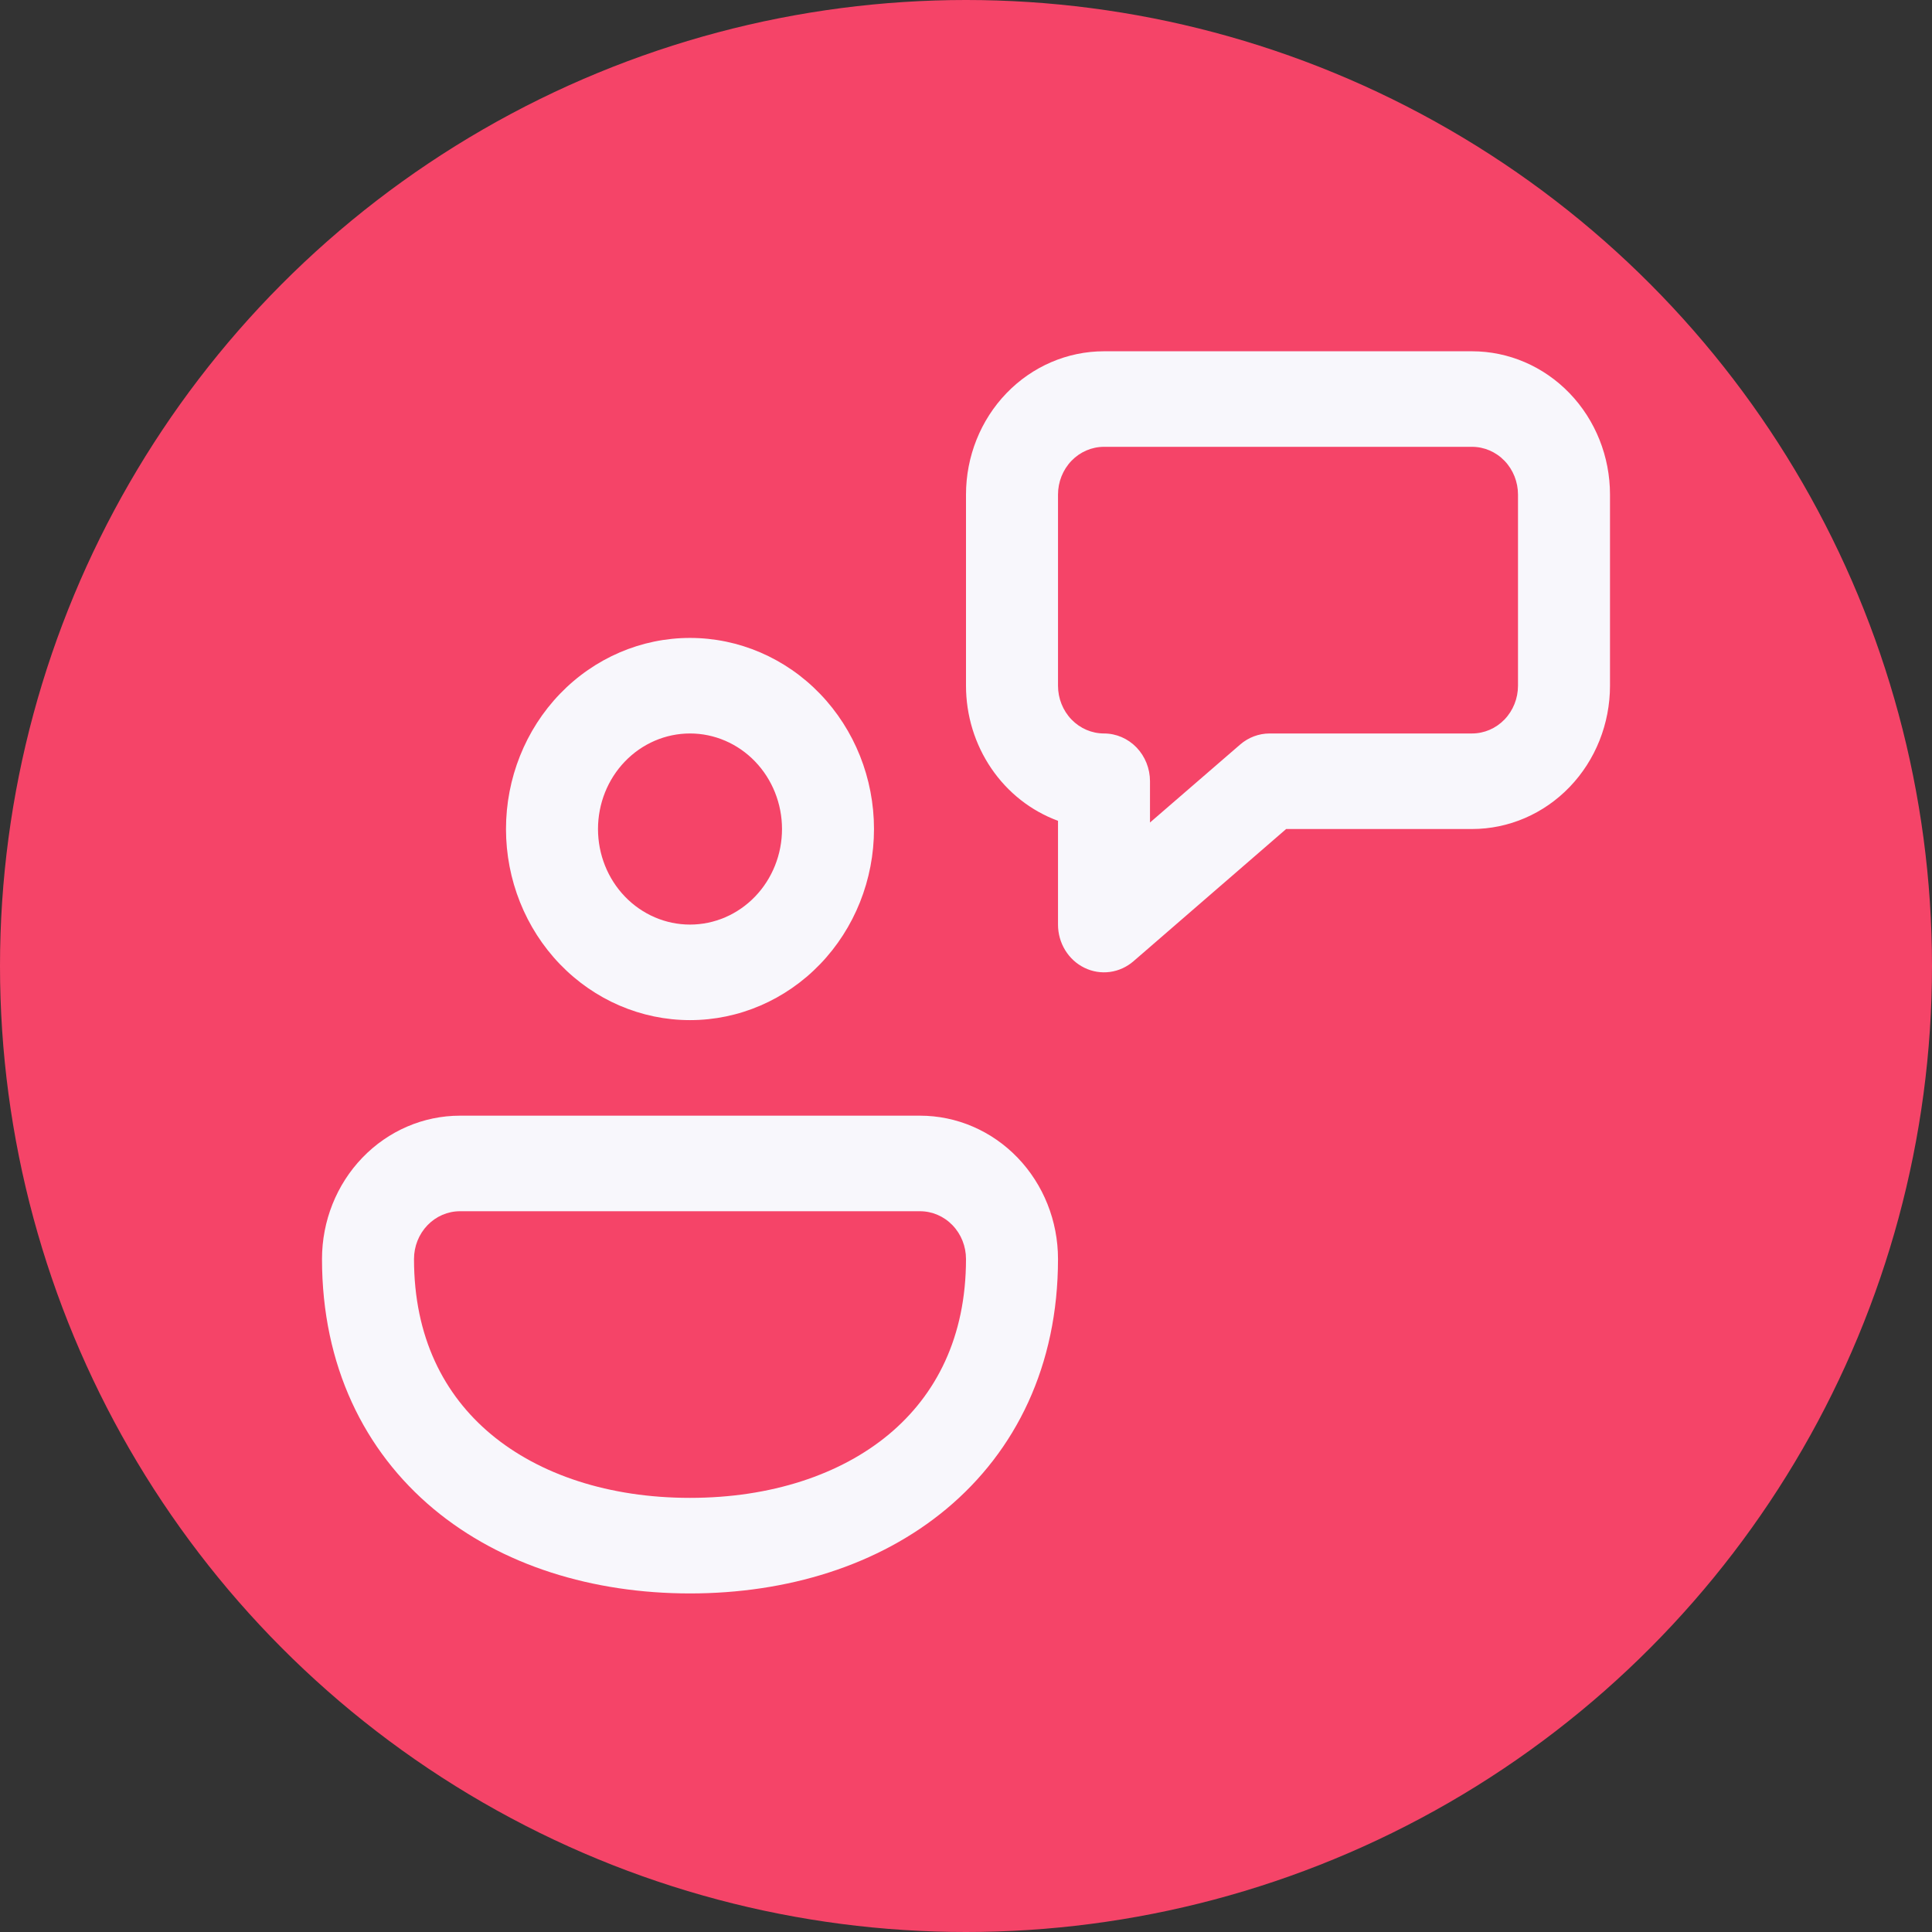<svg width="132" height="132" viewBox="0 0 132 132" fill="none" xmlns="http://www.w3.org/2000/svg">
<rect x="0" y="0" width="132" height="132" fill="#333333" stroke="none"/>
<circle cx="66" cy="66" r="66" fill="#F54468"/>
<path d="M75.429 24C72.928 24 70.53 25.032 68.762 26.868C66.993 28.705 66 31.195 66 33.792V46.849C66 48.874 66.605 50.849 67.731 52.502C68.856 54.155 70.448 55.405 72.286 56.08V63.17C72.286 63.79 72.456 64.397 72.777 64.921C73.097 65.444 73.555 65.862 74.096 66.124C74.636 66.388 75.238 66.485 75.831 66.406C76.423 66.326 76.981 66.073 77.44 65.677L87.874 56.641H100.571C103.072 56.641 105.47 55.61 107.238 53.773C109.007 51.937 110 49.446 110 46.849V33.792C110 31.195 109.007 28.705 107.238 26.868C105.47 25.032 103.072 24 100.571 24H75.429ZM72.286 33.792C72.286 32.927 72.617 32.096 73.206 31.484C73.796 30.872 74.595 30.528 75.429 30.528H100.571C101.405 30.528 102.204 30.872 102.794 31.484C103.383 32.096 103.714 32.927 103.714 33.792V46.849C103.714 47.715 103.383 48.545 102.794 49.157C102.204 49.769 101.405 50.113 100.571 50.113H86.743C86.008 50.114 85.296 50.381 84.731 50.87L78.571 56.197V53.377C78.571 52.512 78.24 51.681 77.651 51.069C77.061 50.457 76.262 50.113 75.429 50.113C74.595 50.113 73.796 49.769 73.206 49.157C72.617 48.545 72.286 47.715 72.286 46.849V33.792ZM34.571 56.641C34.571 53.179 35.896 49.858 38.254 47.409C40.611 44.961 43.809 43.585 47.143 43.585C50.477 43.585 53.675 44.961 56.032 47.409C58.39 49.858 59.714 53.179 59.714 56.641C59.714 60.104 58.39 63.425 56.032 65.874C53.675 68.322 50.477 69.698 47.143 69.698C43.809 69.698 40.611 68.322 38.254 65.874C35.896 63.425 34.571 60.104 34.571 56.641ZM47.143 50.113C45.476 50.113 43.877 50.801 42.698 52.025C41.519 53.249 40.857 54.91 40.857 56.641C40.857 58.373 41.519 60.033 42.698 61.258C43.877 62.482 45.476 63.17 47.143 63.17C48.81 63.17 50.409 62.482 51.587 61.258C52.766 60.033 53.429 58.373 53.429 56.641C53.429 54.91 52.766 53.249 51.587 52.025C50.409 50.801 48.81 50.113 47.143 50.113ZM31.429 76.226H62.857C65.358 76.226 67.756 77.258 69.524 79.094C71.292 80.931 72.286 83.422 72.286 86.019C72.286 93.304 69.401 99.141 64.667 103.09C60.01 106.974 53.762 108.868 47.143 108.868C40.524 108.868 34.276 106.974 29.618 103.09C24.891 99.141 22 93.304 22 86.019C22 83.422 22.993 80.931 24.762 79.094C26.53 77.258 28.928 76.226 31.429 76.226ZM62.857 82.755H31.429C30.595 82.755 29.796 83.099 29.206 83.711C28.617 84.323 28.286 85.153 28.286 86.019C28.286 91.352 30.329 95.308 33.553 97.998C36.859 100.753 41.611 102.339 47.143 102.339C52.674 102.339 57.426 100.753 60.733 97.998C63.957 95.308 66 91.352 66 86.019C66 85.153 65.669 84.323 65.079 83.711C64.49 83.099 63.691 82.755 62.857 82.755Z" fill="#F8F7FC"/>
</svg>
